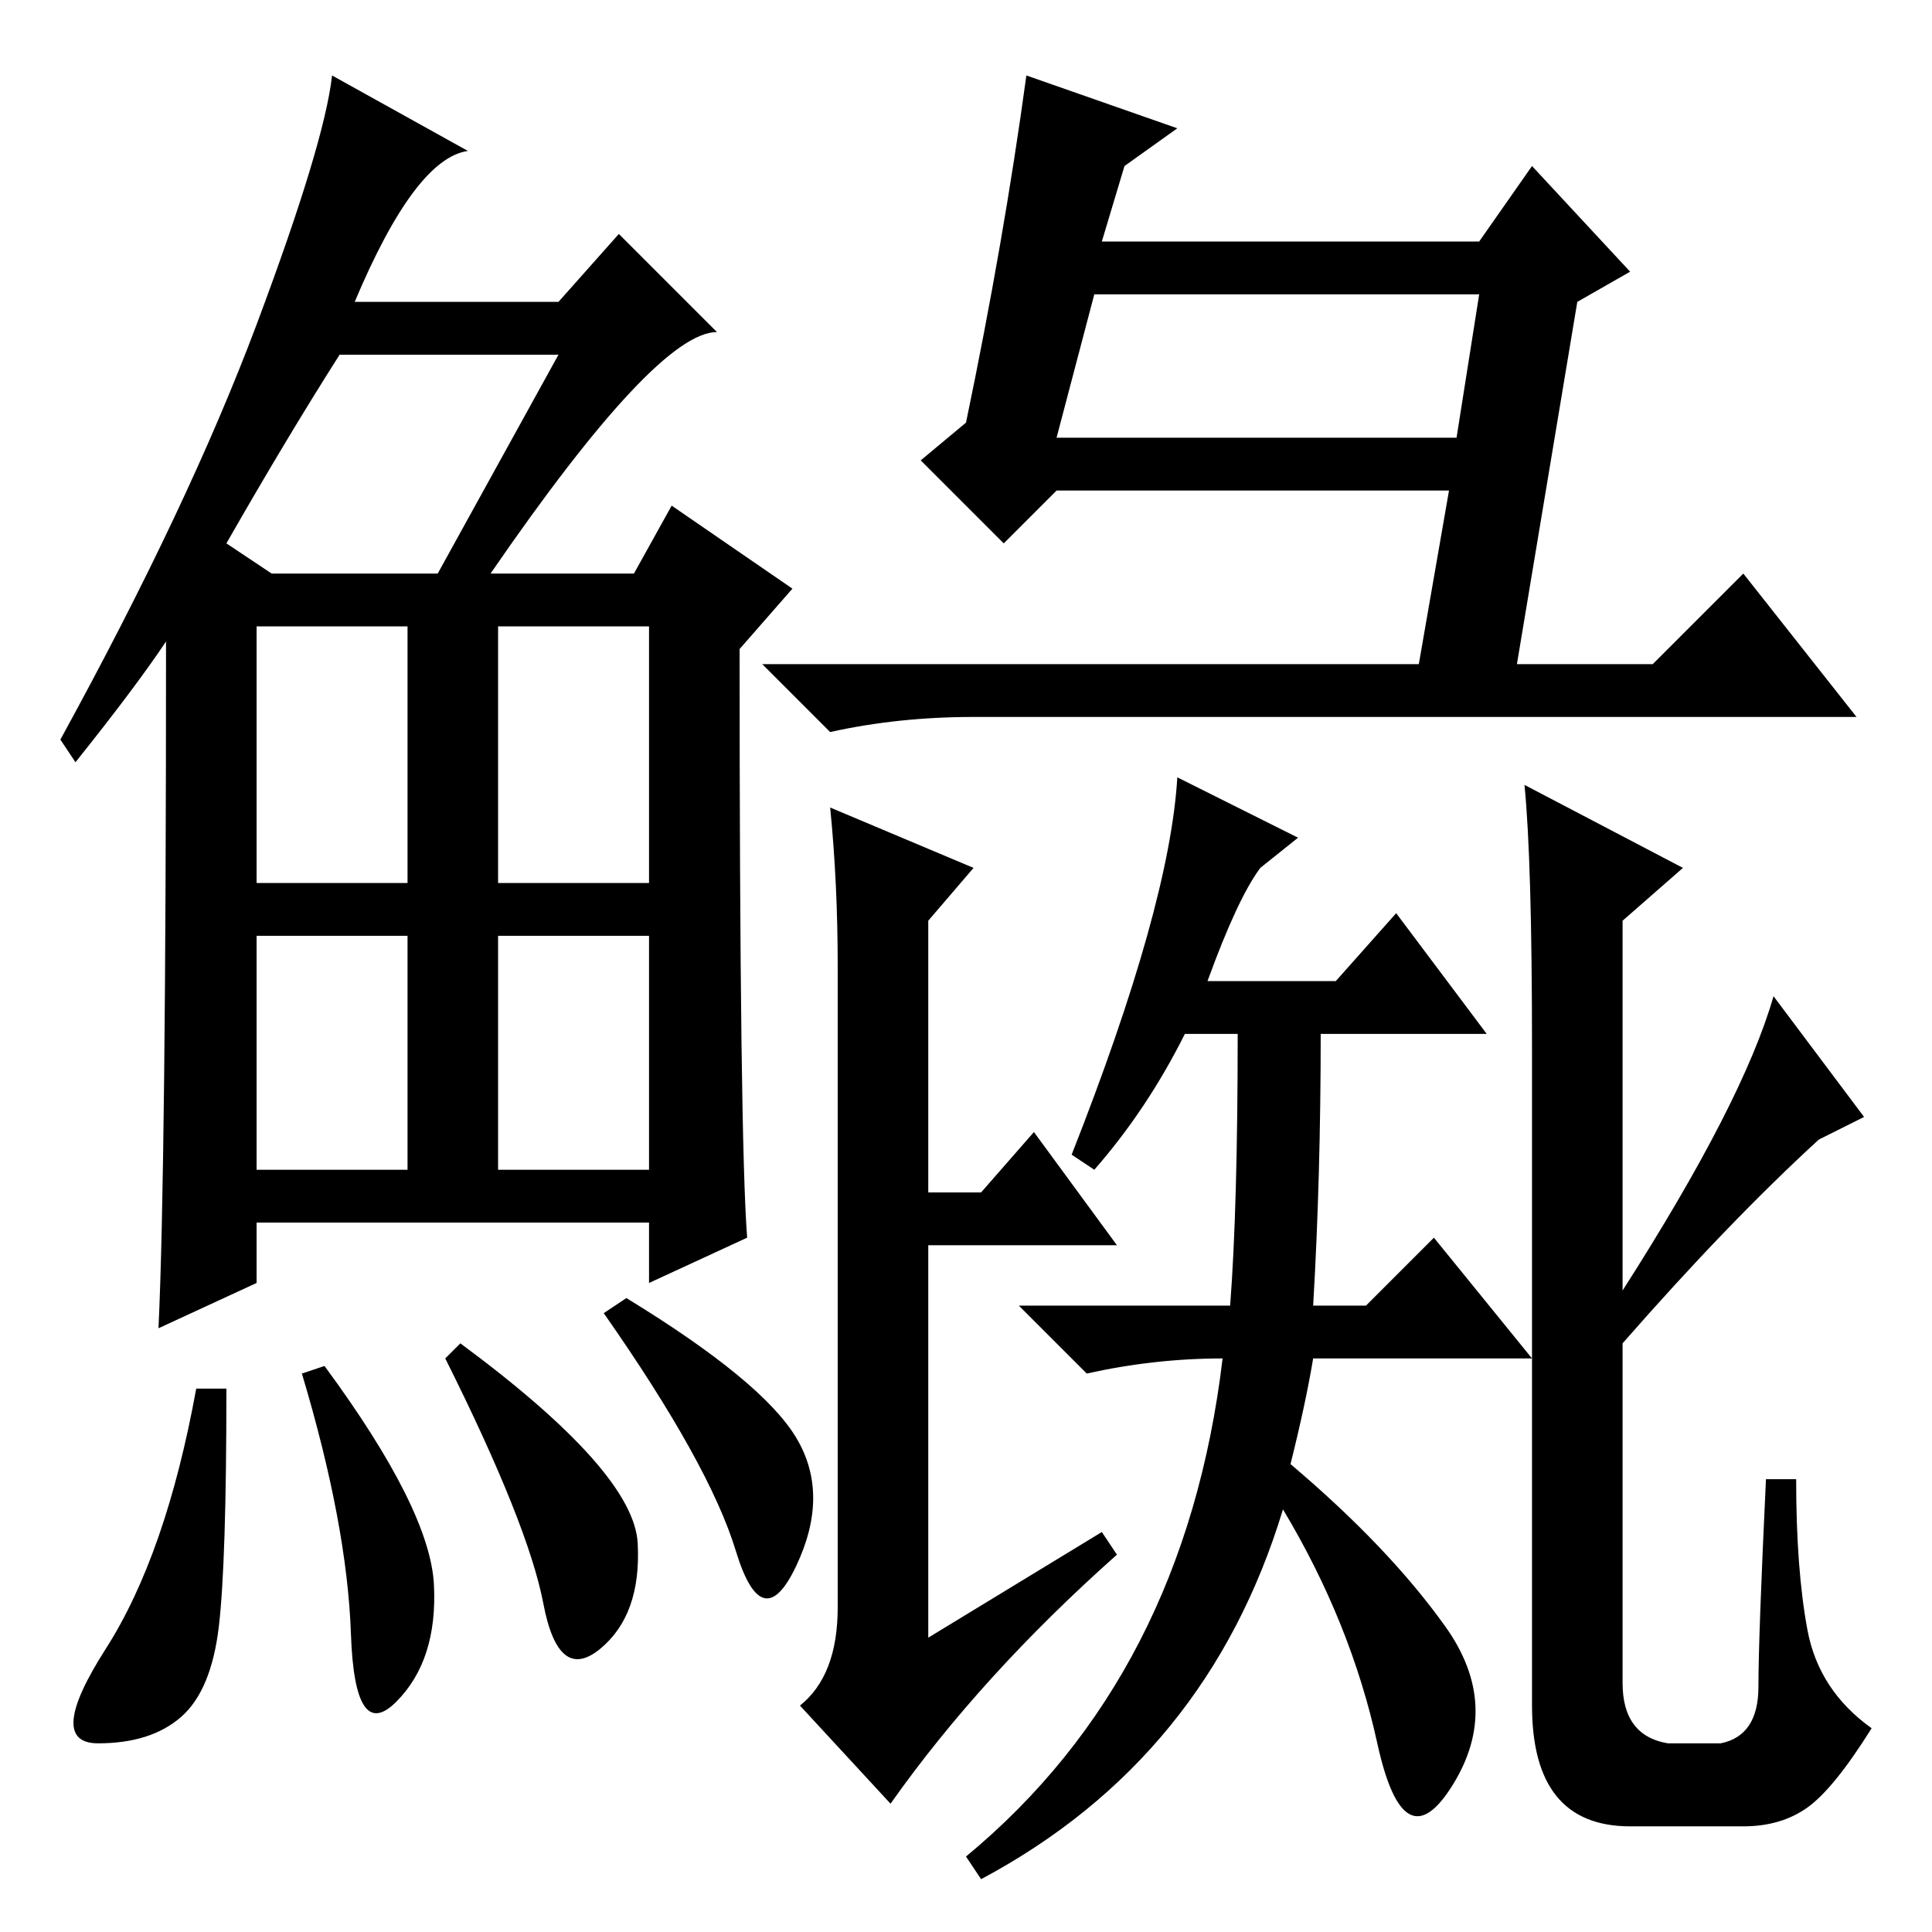 <?xml version="1.0" standalone="no"?>
<!DOCTYPE svg PUBLIC "-//W3C//DTD SVG 1.1//EN" "http://www.w3.org/Graphics/SVG/1.1/DTD/svg11.dtd" >
<svg xmlns="http://www.w3.org/2000/svg" xmlns:xlink="http://www.w3.org/1999/xlink" version="1.1" viewBox="0 -36 256 256">
  <g transform="matrix(1 0 0 -1 0 220)">
   <path fill="currentColor"
d="M65 180h19l5 9l16 -11l-7 -8q0 -65 1 -78l-13 -6v8h-52v-8l-13 -6q1 21 1 91q-4 -6 -12 -16l-2 3q17 31 26 55t10 33l18 -10q-7 -1 -15 -20h27l8 9l13 -13q-8 0 -30 -32zM30 184l6 -4h22l16 29h-29q-7 -11 -15 -25zM34 139h20v34h-20v-34zM66 139h20v34h-20v-34zM34 101
h20v31h-20v-31zM66 101h20v31h-20v-31zM29 40.5q-1 -8.5 -5 -12t-11 -3.5t1 12.5t12 34.5h4q0 -23 -1 -31.5zM43 75q14 -19 14.5 -29t-5 -15.5t-6 9t-6.5 34.5zM61 78q23 -17 23.5 -26.5t-5 -14t-7.5 6t-13 32.5zM83 84q18 -11 22.5 -18.5t0 -17t-8 2t-17.5 31.5zM146 53
l2 -3q-18 -16 -30 -33l-12 13q5 4 5 13v85q0 11 -1 21l19 -8l-6 -7v-36h7l7 8l11 -15h-25v-52zM196 217h-51l-5 -19h53zM192 191h-52l-7 -7l-11 11l6 5q5 24 8 46l20 -7l-7 -5l-3 -10h50l7 10l13 -14l-7 -4l-8 -48h18l12 12l15 -19h-117q-10 0 -19 -2l-9 9h87zM203 76h-29
q-1 -6 -3 -14q13 -11 20.5 -21.5t1 -21t-10 5.5t-12.5 31q-10 -33 -40 -49l-2 3q29 24 34 66q-9 0 -18 -2l-9 9h28q1 13 1 36h-7q-5 -10 -12 -18l-3 2q13 33 14 50l16 -8l-5 -4q-3 -4 -7 -15h17l8 9l12 -16h-22q0 -19 -1 -36h7l9 9zM203 77v40q0 25 -1 35l21 -11l-8 -7v-49
q16 25 20 39l12 -16l-6 -3q-12 -11 -26 -27v-45q0 -7 6 -8h7q5 1 5 7.5t1 27.5h4q0 -12 1.5 -20t8.5 -13q-5 -8 -8.5 -10.5t-8.5 -2.5h-15q-13 0 -13 16v45v2z" />
  </g>

</svg>

